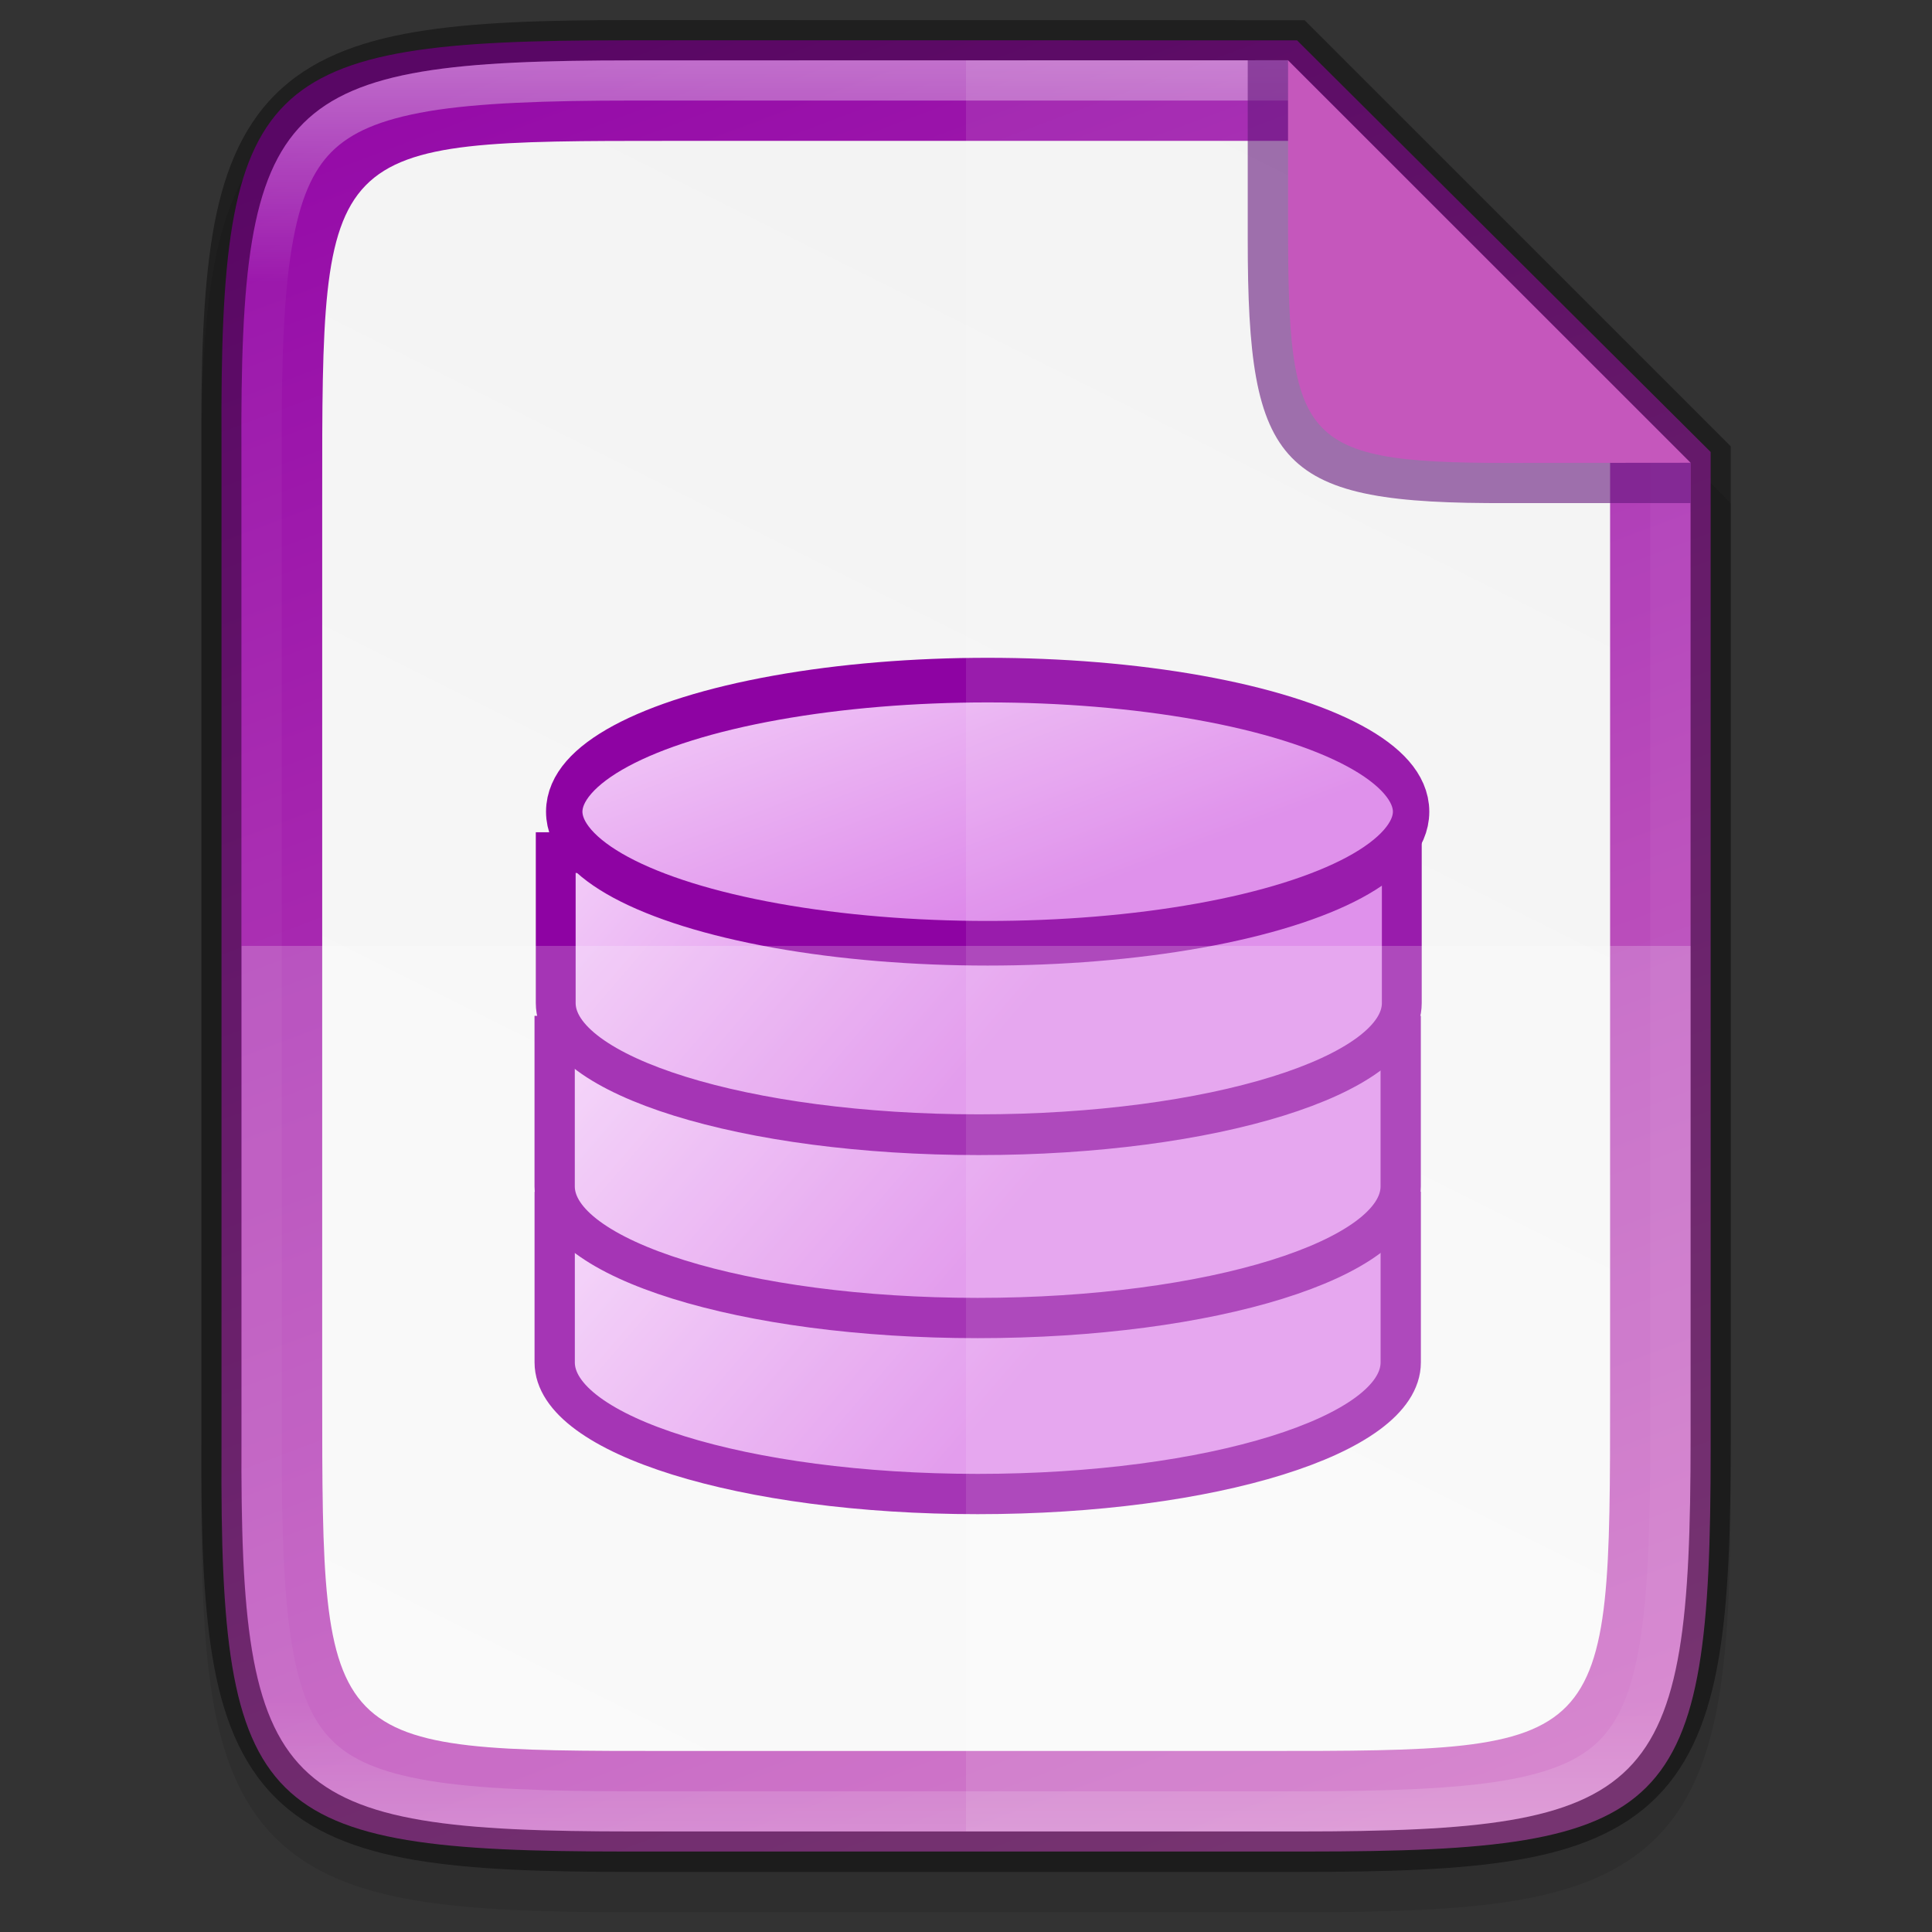 <svg id="svg58" height="48" viewBox="0 0 12.7 12.7" width="48" xmlns="http://www.w3.org/2000/svg" xmlns:xlink="http://www.w3.org/1999/xlink">
  <rect x="0" y="0" width="12.7" height="12.7" fill="#333333" stroke="none"/>
  <linearGradient id="linearGradient1004" gradientUnits="userSpaceOnUse" x1="6.35" x2="6.35" y1=".397" y2="12.039">
    <stop id="stop923" offset="0" stop-color="#fff"/>
    <stop id="stop933" offset=".125" stop-color="#fff" stop-opacity=".098"/>
    <stop id="stop931" offset=".925" stop-color="#fff" stop-opacity=".098"/>
    <stop id="stop925" offset="1" stop-color="#fff" stop-opacity=".498"/>
  </linearGradient>
  <linearGradient id="linearGradient3667" gradientTransform="matrix(.979 0 0 1.001 -171.406 -740)" gradientUnits="userSpaceOnUse" x1="525.438" x2="516.656" xlink:href="#linearGradient14494" y1="836.188" y2="828.5"/>
  <linearGradient id="linearGradient14494">
    <stop id="stop14496" offset="0" stop-color="#dc85e9"/>
    <stop id="stop14498" offset="1" stop-color="#f2cbf8"/>
  </linearGradient>
  <linearGradient id="linearGradient3669" gradientTransform="matrix(.979 0 0 1.001 755.595 -1698.677)" gradientUnits="userSpaceOnUse" x1="525.438" x2="516.656" xlink:href="#linearGradient14494" y1="836.188" y2="828.5"/>
  <linearGradient id="linearGradient3671" gradientUnits="userSpaceOnUse" x1="399.938" x2="391.156" xlink:href="#linearGradient14494" y1="-866.271" y2="-873.959"/>
  <linearGradient id="linearGradient3673" gradientUnits="userSpaceOnUse" x1="520.585" x2="516.152" xlink:href="#linearGradient14494" y1="735.052" y2="720.863"/>
  <linearGradient id="linearGradient1024-1" gradientTransform="matrix(0 -.027 .027 0 -1.996 12.953)" gradientUnits="userSpaceOnUse" x1="459.034" x2="35.31" y1="419.233" y2="207.365">
    <stop id="stop4340" offset="0" stop-color="#f2f2f2"/>
    <stop id="stop4342" offset="1" stop-color="#f9f9f9"/>
  </linearGradient>
  <linearGradient id="linearGradient1024" gradientTransform="matrix(0 -.031 .031 0 -3.3 13.794)" gradientUnits="userSpaceOnUse" x1="441.379" x2="52.966" y1="240.303" y2="386.308">
    <stop id="stop7699" offset="0" stop-color="#950ba8"/>
    <stop id="stop7693" offset="1" stop-color="#c557bc"/>
  </linearGradient>
  <path id="path1020" d="m4.162.397c-.588-.009-1.051.014-1.432.078-.381.064-.693.184-.921.412-.228.228-.349.54-.412.921-.063.381-.076.845-.073 1.435v3.24 3.242c-.003.589.01 1.053.073 1.434.063.381.184.693.412.921.228.228.54.348.921.412.381.064.844.078 1.432.078h4.376c.588 0 1.051-.014 1.431-.078.38-.064.691-.184.919-.412.228-.228.347-.539.411-.92.064-.381.078-.844.078-1.434v-3.242-3.175l-2.839-2.844z" opacity=".1"/>
  <path id="path964" d="m4.102.265c-2.399 0-2.658.245-2.646 2.638v3.315 3.315c-.012 2.393.246 2.638 2.646 2.638h4.497c2.399 0 2.646-.245 2.646-2.638v-3.315l-0-3.247-2.719-2.706z" fill="url(#linearGradient1024)"/>
  <path id="path964-4" d="m4.406.926c-2.289 0-2.289 0-2.288 2.345v2.947 2.947c-0 2.345-0 2.345 2.288 2.345h3.89c2.288 0 2.288 0 2.288-2.345v-2.947-3.175l-2.117-2.117z" fill="url(#linearGradient1024-1)"/>
  <g id="g1289" enable-background="new" stroke="#8e03a3" stroke-width="1.072" transform="matrix(.247 0 0 .247 -78.541 -14.289)">
    <path id="path14085" d="m332.742 90.105v3.503.5c0 1.934 5.04 3.503 11.258 3.503 6.217 0 11.258-1.568 11.258-3.503v-.5-3.503z" fill="url(#linearGradient3667)"/>
    <g id="g5748" transform="translate(-927.001 953.993)">
      <path id="path14089" d="m1259.742-868.572v3.503.5c0 1.934 5.04 3.503 11.258 3.503 6.217 0 11.258-1.568 11.258-3.503v-.5-3.503z" fill="url(#linearGradient3669)" stroke-width="1.072"/>
      <g id="g14091" stroke-width="1.083" transform="matrix(.979 0 0 1.001 878.45 .378)">
        <path id="path14093" d="m389.5-872.957v3.5.5c0 1.933 5.149 3.5 11.5 3.5s11.5-1.567 11.5-3.5v-.5-3.5z" fill="url(#linearGradient3671)" stroke-width="1.083"/>
        <ellipse id="path14095" cx="519.688" cy="730.312" fill="url(#linearGradient3673)" rx="22.438" ry="5.688" stroke-width="1.929" transform="matrix(.513 0 0 .615 134.642 -1323.187)"/>
      </g>
    </g>
  </g>
  <path id="path1006" d="m1.588 6.218v3.242c-.011 2.339.24 2.579 2.575 2.579h4.376c2.335 0 2.575-.24 2.575-2.579v-3.242z" fill="#fff" opacity=".2"/>
  <path id="path1013" d="m6.35.397v11.642h2.188c2.335 0 2.575-.24 2.575-2.579v-3.242-3.175l-2.646-2.646z" fill="#fff" opacity=".1"/>
  <path id="path958" d="m4.162.132c-.588 0-1.051.014-1.432.078-.381.064-.693.184-.921.412-.228.228-.349.54-.412.921-.063.381-.076.845-.073 1.435v3.24 3.242c-.003.589.01 1.053.073 1.434.063.381.184.693.412.921.228.228.54.348.921.412.381.064.844.078 1.432.078h4.376c.588 0 1.051-.014 1.431-.078.38-.064.691-.184.919-.412.228-.228.347-.539.411-.92.064-.381.078-.844.078-1.434v-3.242-3.285l-2.801-2.801zm0 .265h4.305l2.646 2.646v3.175 3.242c0 2.339-.24 2.579-2.575 2.579h-4.376c-2.335 0-2.586-.24-2.575-2.579v-3.242-3.242c-.011-2.339.24-2.579 2.575-2.579z" opacity=".4"/>
  <path id="path990" d="m4.162.397c-2.335 0-2.586.24-2.575 2.579v3.242 3.242c-.011 2.339.24 2.579 2.575 2.579h4.376c2.335 0 2.575-.24 2.575-2.579v-3.242-3.175h-.265v3.175 3.242c0 .58-.016 1.024-.07 1.346-.054.322-.14.509-.264.634-.124.124-.311.211-.632.265-.321.054-.764.07-1.344.07h-4.376c-.579 0-1.023-.016-1.345-.07-.322-.054-.51-.14-.635-.265-.125-.124-.211-.311-.264-.633-.053-.322-.068-.766-.066-1.346v-.001-3.242-3.242-.001c-.003-.58.012-1.024.066-1.346.053-.322.139-.509.264-.633.125-.124.313-.21.636-.265.322-.054.765-.07 1.345-.07h4.305v-.265z" fill="url(#linearGradient1004)" opacity=".4"/>
  <path id="rect4158-0-3-62-2" d="m11.113 3.307v-.265l-2.646-2.646h-.265v1.114.043.023c0 1.506.202 1.738 1.711 1.731z" fill="#65167c" opacity=".6"/>
  <path id="rect4158-0-3-62" d="m11.113 3.042-2.646-2.645v.981.043.023c0 1.506.069 1.606 1.579 1.599z" fill="#c557bc"/>
</svg>
